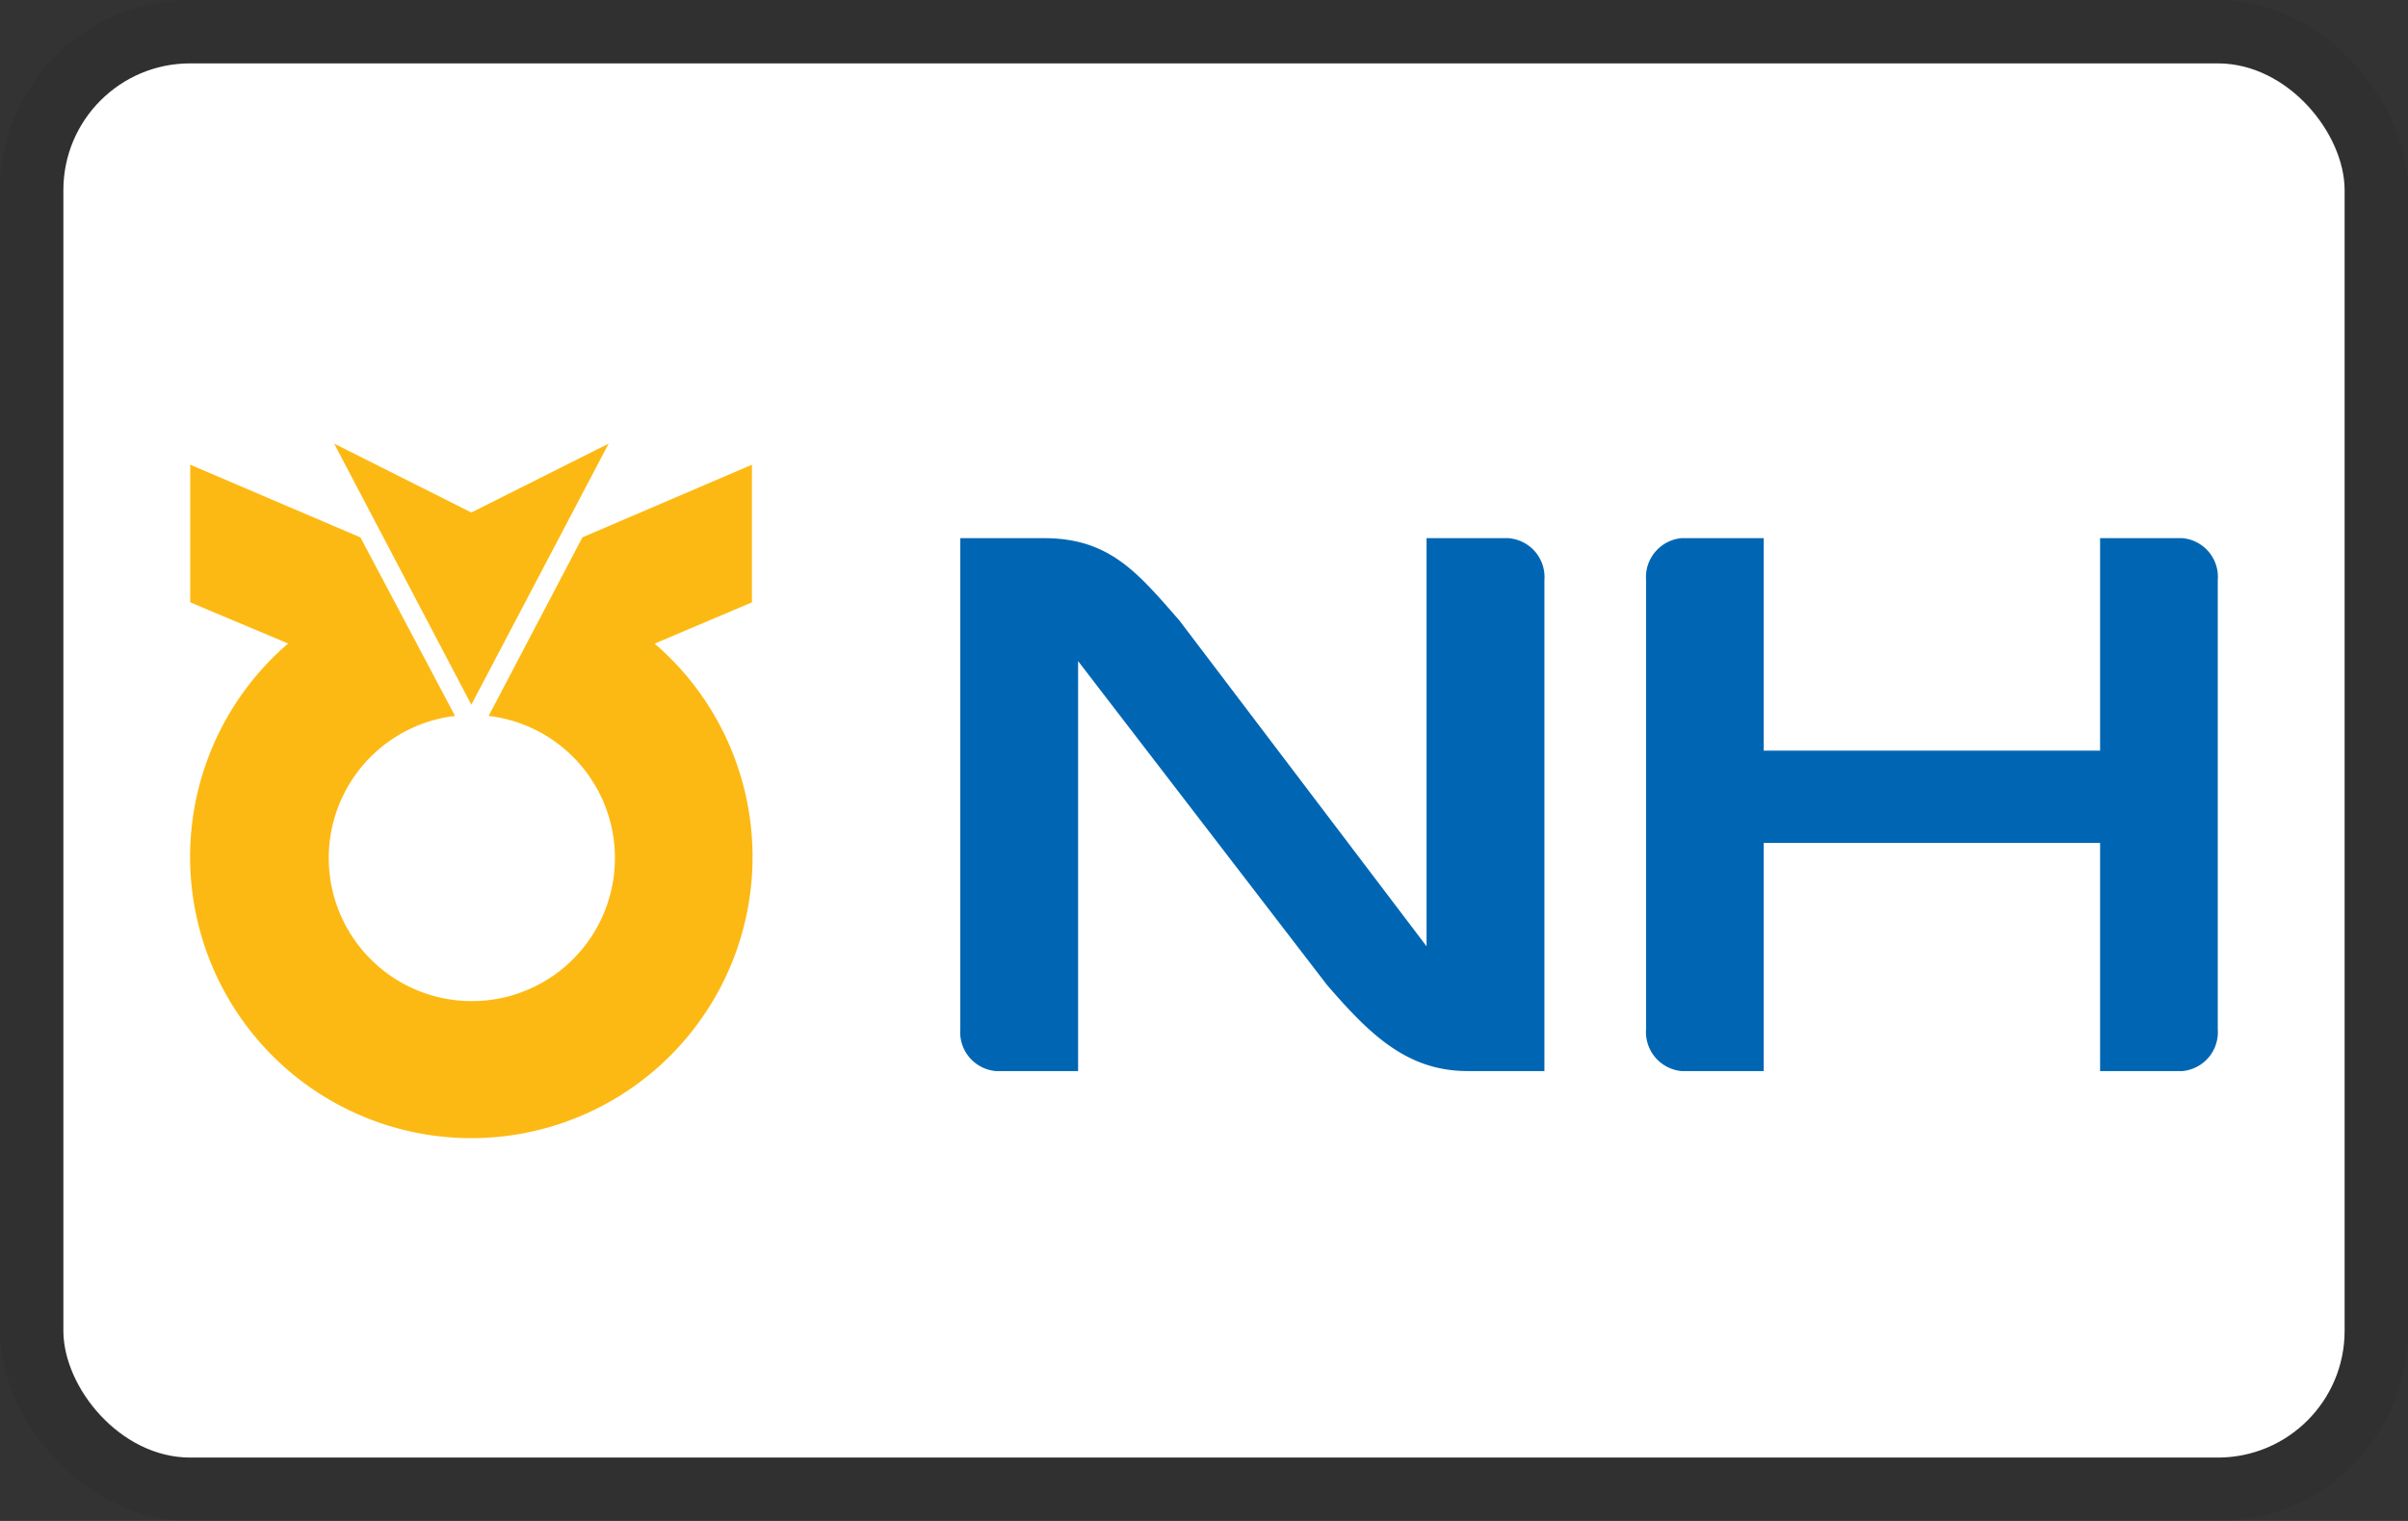 <svg xmlns="http://www.w3.org/2000/svg" role="img" fill="none" viewBox="0 0 38 24" width="38" height="24" aria-labelledby="pi-nh_card"><rect x="0" y="0" width="38" height="24" fill="#333333" stroke="none"/><title id="pi-nh_card">NH Card</title><rect x="1" y="1" width="36" height="22" rx="2" fill="#fff"/><rect x=".5" y=".5" width="37" height="23" rx="2.5" stroke="#000" stroke-opacity=".07"/><path d="M9.605 7L7.438 8.087 5.273 7l2.165 4.12L9.605 7z" fill="#FDB913"/><path d="M10.362 10.183l-.032-.027 1.536-.651V7.333L9.191 8.479l-1.48 2.818a2.258 2.258 0 11-.53 0L5.688 8.48 3.002 7.333v2.172l1.546.65-.034.028a4.438 4.438 0 105.848 0z" fill="#FDB913"/><path d="M34.44 8.492h-1.299v3.353h-5.308V8.492h-1.3a.619.619 0 00-.557.663v7.086a.619.619 0 00.558.66h1.299v-3.6h5.308v3.6h1.3a.616.616 0 00.557-.66V9.155a.614.614 0 00-.557-.663zM23.812 8.492h-1.3v6.44L18.61 9.789c-.648-.74-1.094-1.297-2.132-1.297h-1.324v7.749a.616.616 0 00.562.66h1.297v-6.469l3.927 5.109c.666.769 1.255 1.36 2.22 1.36h1.212V9.156a.616.616 0 00-.56-.663z" fill="#0066B3"/></svg>